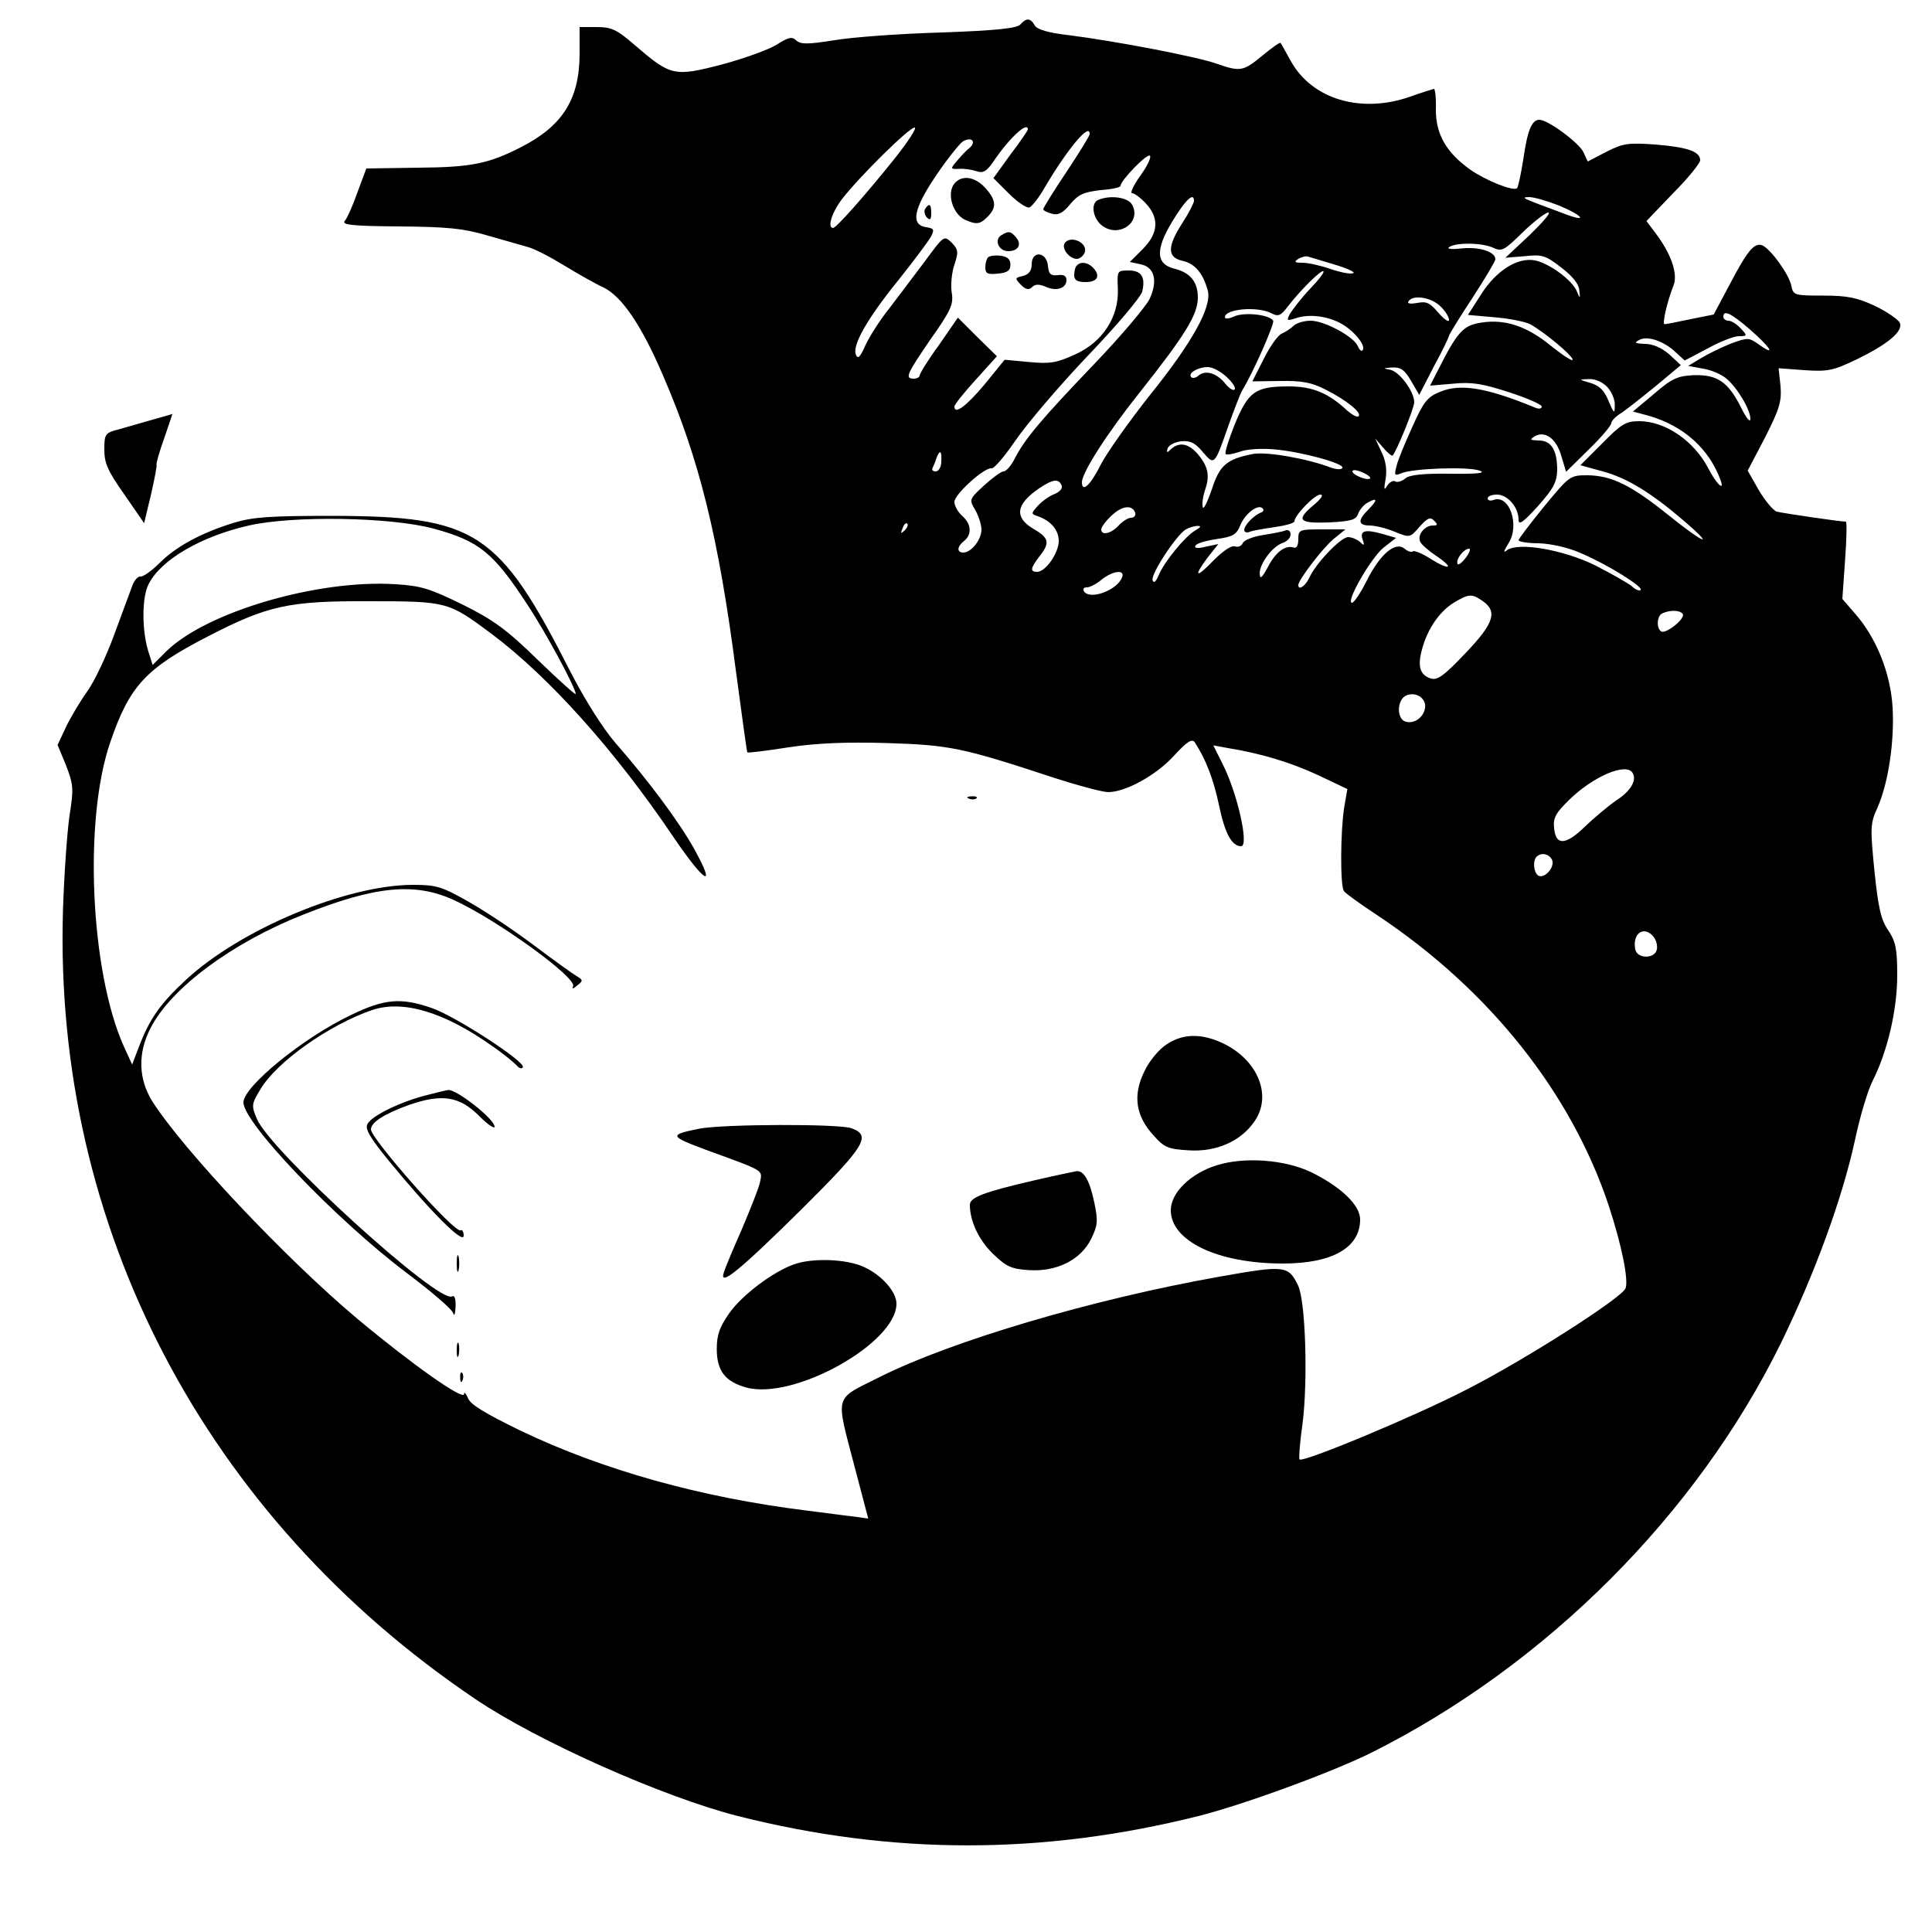 <?xml version="1.0" standalone="no"?>
<!DOCTYPE svg PUBLIC "-//W3C//DTD SVG 20010904//EN"
 "http://www.w3.org/TR/2001/REC-SVG-20010904/DTD/svg10.dtd">
<svg version="1.0" xmlns="http://www.w3.org/2000/svg"
 width="500pt" height="500pt" viewBox="0 0 500 500"
 preserveAspectRatio="xMidYMid meet">
<g transform="translate(0,500) scale(0.1,-0.1)"
fill="#000000" stroke="none">
<path d="M2641 4937 c-8 -10 -61 -16 -203 -21 -106 -3 -231 -12 -278 -20 -70
-11 -87 -11 -99 -1 -11 11 -20 9 -50 -10 -20 -13 -84 -36 -143 -52 -124 -32
-132 -30 -226 51 -46 40 -60 46 -98 46 l-44 0 0 -72 c-1 -115 -44 -184 -152
-239 -84 -43 -129 -52 -267 -53 l-133 -2 -23 -62 c-12 -34 -27 -68 -33 -74 -8
-10 21 -13 141 -14 124 -1 166 -5 227 -23 41 -12 89 -25 105 -30 17 -4 59 -26
95 -48 36 -22 82 -48 102 -57 47 -23 98 -97 154 -228 94 -217 144 -419 189
-768 15 -113 28 -206 29 -207 2 -2 50 4 107 13 73 11 148 14 254 11 162 -5
196 -12 424 -87 67 -22 134 -40 149 -40 45 0 125 44 171 95 33 36 46 44 53 34
28 -43 48 -93 63 -164 15 -72 33 -105 57 -105 21 0 -9 136 -48 213 l-24 48 38
-7 c86 -14 162 -37 233 -70 l76 -36 -8 -46 c-10 -61 -11 -204 -1 -218 4 -6 43
-34 87 -63 290 -193 502 -460 599 -753 33 -101 51 -190 43 -212 -10 -25 -258
-184 -413 -263 -134 -69 -422 -189 -431 -180 -2 3 1 45 8 93 14 110 8 319 -12
358 -25 51 -34 52 -203 22 -327 -58 -693 -166 -880 -260 -119 -60 -114 -41
-64 -233 l35 -133 -36 5 c-20 2 -76 10 -126 16 -272 34 -524 104 -739 207 -90
44 -129 67 -135 84 -6 13 -10 17 -10 10 -1 -17 -131 74 -275 194 -185 155
-452 438 -532 564 -36 58 -38 125 -4 190 53 103 210 220 395 293 186 74 288
84 389 38 112 -51 322 -203 309 -224 -4 -7 1 -6 10 2 17 13 16 15 -1 25 -10 6
-59 41 -108 78 -49 37 -125 88 -169 113 -72 41 -86 45 -146 45 -172 0 -447
-115 -588 -246 -66 -61 -94 -101 -121 -172 l-18 -47 -22 48 c-86 193 -104 584
-35 785 50 147 92 192 253 275 155 80 209 92 417 91 204 0 205 -1 318 -85 149
-112 318 -301 467 -521 83 -123 117 -144 56 -34 -38 68 -117 175 -203 273 -32
37 -79 111 -117 185 -185 364 -244 402 -616 403 -162 0 -205 -3 -255 -18 -84
-26 -149 -61 -192 -104 -21 -21 -43 -36 -49 -35 -7 1 -17 -10 -22 -25 -6 -16
-27 -73 -47 -127 -20 -55 -51 -120 -69 -145 -18 -25 -43 -67 -55 -92 l-22 -47
22 -53 c19 -50 20 -60 9 -129 -6 -41 -14 -151 -17 -245 -25 -819 367 -1570
1067 -2042 161 -109 487 -254 680 -303 400 -101 788 -101 1191 0 116 29 348
114 450 165 452 227 840 616 1058 1059 89 183 159 375 192 527 12 57 32 125
45 151 39 77 64 185 64 274 0 69 -4 87 -23 116 -19 27 -26 58 -36 154 -11 112
-11 123 8 164 28 64 44 170 39 259 -5 88 -42 181 -98 244 l-32 37 7 100 c4 55
5 100 2 100 -15 0 -164 22 -179 26 -9 3 -30 28 -46 55 l-29 51 45 86 c38 75
43 93 40 133 l-5 46 67 -5 c60 -4 74 -1 131 26 85 41 124 74 116 96 -4 9 -33
29 -64 44 -47 22 -72 27 -135 27 -74 0 -77 1 -82 25 -5 29 -54 96 -75 105 -21
8 -39 -14 -85 -102 l-41 -77 -60 -12 c-33 -7 -63 -13 -67 -13 -7 -1 6 57 23
100 12 30 -6 82 -46 135 l-24 32 69 72 c39 39 70 78 70 85 0 23 -32 34 -116
41 -71 5 -84 3 -127 -19 l-48 -25 -11 24 c-12 25 -92 84 -114 84 -20 0 -31
-27 -42 -104 -6 -37 -13 -71 -16 -73 -9 -9 -81 20 -121 48 -63 45 -89 92 -89
155 1 30 -2 54 -5 54 -3 -1 -31 -9 -61 -20 -128 -45 -255 -7 -310 93 -13 23
-24 44 -26 46 -2 2 -23 -13 -47 -33 -50 -41 -57 -42 -118 -21 -49 18 -264 59
-383 74 -54 6 -82 15 -88 25 -11 20 -22 20 -37 3z m-327 -349 c-77 -96 -150
-178 -158 -178 -16 0 -3 41 24 76 48 61 173 184 187 184 7 0 -17 -37 -53 -82z
m346 77 c0 -3 -20 -32 -45 -65 l-44 -61 40 -40 c22 -22 46 -38 53 -36 7 3 26
27 41 54 60 101 116 167 115 136 0 -5 -27 -48 -60 -98 -33 -49 -60 -93 -60
-96 0 -4 10 -9 22 -12 17 -5 29 2 48 25 21 25 35 31 78 36 29 2 52 7 52 11 0
14 69 85 76 78 4 -4 -7 -27 -25 -52 -18 -25 -27 -45 -21 -45 6 0 22 -12 35
-26 36 -38 33 -78 -8 -119 l-33 -33 28 -6 c36 -7 45 -43 23 -90 -10 -20 -74
-96 -144 -169 -136 -142 -179 -193 -205 -244 -9 -18 -22 -33 -29 -33 -6 0 -29
-17 -51 -37 -38 -35 -38 -36 -22 -63 9 -16 16 -38 16 -51 0 -25 -26 -59 -47
-59 -17 0 -17 15 2 30 21 17 19 44 -5 65 -11 10 -20 26 -20 36 0 20 78 90 96
87 6 -2 34 31 62 72 28 41 111 139 186 218 75 78 138 153 142 167 9 38 -2 55
-35 55 -30 0 -30 -1 -28 -47 3 -73 -39 -138 -110 -170 -48 -22 -65 -25 -119
-20 l-64 6 -52 -64 c-48 -57 -78 -79 -78 -57 0 5 25 36 55 69 l55 61 -51 50
-50 50 -49 -71 c-28 -38 -50 -74 -50 -79 0 -4 -7 -8 -15 -8 -24 0 -19 11 44
103 53 75 59 90 54 120 -3 19 0 52 7 72 11 33 10 39 -7 57 -20 19 -20 19 -70
-49 -28 -37 -70 -93 -93 -123 -24 -30 -51 -73 -61 -95 -13 -30 -19 -35 -24
-23 -10 24 29 93 110 193 40 50 77 100 84 112 10 19 8 22 -12 25 -41 6 -33 47
25 133 29 43 61 83 70 89 22 13 36 0 17 -17 -8 -6 -23 -22 -32 -33 -18 -21
-18 -22 5 -21 13 1 33 -2 45 -6 17 -6 26 -1 44 25 41 61 89 105 89 83z m430
-185 c0 -5 -13 -31 -30 -57 -40 -62 -39 -89 0 -98 33 -7 54 -33 66 -78 10 -42
-40 -133 -152 -272 -52 -66 -109 -146 -125 -177 -27 -54 -49 -74 -49 -46 0 25
66 128 150 233 118 149 150 201 150 245 0 41 -20 65 -62 75 -50 13 -48 55 6
138 29 45 46 58 46 37z m945 -12 c64 -27 75 -45 13 -21 -110 41 -114 42 -91
43 13 0 47 -10 78 -22z m-77 -77 l-62 -58 50 4 c45 5 54 2 94 -29 29 -22 46
-43 47 -58 3 -24 2 -24 -6 -4 -13 30 -71 72 -108 80 -45 9 -101 -26 -140 -88
l-34 -53 68 -6 c37 -3 79 -11 93 -18 36 -20 110 -81 110 -92 0 -5 -25 11 -55
35 -63 52 -120 71 -182 61 -46 -7 -61 -23 -111 -122 l-21 -41 59 5 c49 5 77 0
145 -22 47 -15 85 -32 85 -37 0 -6 -8 -7 -17 -3 -126 52 -194 63 -246 41 -33
-13 -43 -26 -72 -91 -19 -42 -38 -87 -41 -102 -6 -23 -5 -25 12 -18 29 13 175
18 203 7 18 -6 -4 -9 -75 -8 -71 1 -106 -3 -117 -12 -9 -8 -21 -11 -26 -8 -5
4 -15 -2 -21 -11 -8 -14 -9 -10 -4 18 4 24 0 48 -11 70 l-16 34 21 -24 c11
-13 22 -22 24 -20 10 10 56 123 56 138 0 28 -38 79 -62 84 -20 4 -20 4 5 6 22
1 32 -6 49 -35 l21 -36 38 74 c22 40 39 76 39 79 0 3 27 47 60 97 33 51 60 96
60 101 0 20 -43 33 -88 28 -28 -3 -39 -1 -31 4 20 12 84 11 113 -2 23 -11 29
-7 77 40 29 28 59 51 66 51 8 0 -15 -26 -49 -59z m-503 -76 c33 -10 54 -20 47
-22 -7 -3 -33 2 -59 11 -26 9 -58 16 -72 16 -21 0 -23 2 -11 10 8 5 20 8 25 6
6 -2 37 -11 70 -21z m-65 -63 c-22 -23 -44 -52 -51 -63 -10 -19 -9 -20 13 -13
36 13 88 6 125 -17 33 -21 59 -56 49 -66 -3 -3 -8 2 -12 11 -9 24 -86 66 -122
66 -17 0 -37 -6 -44 -13 -7 -7 -21 -16 -30 -20 -10 -3 -31 -33 -47 -65 l-30
-59 72 1 c57 1 82 -4 117 -22 54 -27 95 -60 86 -69 -3 -4 -16 3 -29 14 -49 46
-90 63 -152 63 -86 0 -104 -13 -139 -97 -16 -40 -27 -75 -24 -78 2 -3 19 0 37
6 18 7 58 9 89 6 71 -6 183 -37 176 -48 -2 -5 -16 -4 -30 1 -60 23 -167 42
-202 35 -67 -13 -86 -29 -106 -92 -11 -32 -21 -52 -23 -46 -3 7 0 28 6 46 13
38 7 62 -22 95 -23 25 -46 28 -66 10 -11 -11 -13 -10 -9 2 3 8 18 16 35 18 24
2 36 -4 56 -28 30 -35 30 -35 66 68 15 42 31 84 36 92 28 45 84 173 80 180
-10 16 -75 23 -101 11 -13 -6 -24 -7 -24 -2 0 22 86 29 121 10 17 -9 24 -6 42
18 33 43 87 96 92 91 3 -3 -13 -23 -35 -46z m337 -44 c13 -12 23 -28 23 -36 0
-7 -12 1 -27 18 -22 26 -31 31 -55 26 -18 -3 -27 -2 -23 4 11 18 58 11 82 -12z
m800 -59 c54 -47 71 -73 27 -42 -28 20 -30 20 -74 4 -25 -10 -60 -27 -78 -38
l-33 -20 38 -7 c21 -3 48 -15 60 -25 29 -24 63 -81 63 -105 0 -11 -11 2 -25
31 -33 65 -61 84 -122 82 -41 -2 -56 -8 -102 -48 l-55 -46 41 -11 c90 -26 156
-85 186 -167 11 -31 -12 -8 -32 31 -37 71 -111 122 -179 122 -34 0 -46 -7 -95
-57 l-57 -57 58 -16 c63 -17 125 -55 210 -128 83 -71 53 -60 -39 14 -98 79
-148 103 -210 104 -46 0 -47 -1 -113 -81 -36 -44 -66 -84 -66 -87 0 -4 24 -8
53 -8 30 -1 76 -11 107 -25 67 -28 164 -88 156 -96 -3 -3 -14 1 -23 10 -10 8
-52 32 -93 53 -82 41 -201 62 -230 40 -10 -8 -9 -3 4 18 30 47 2 128 -39 112
-8 -3 -15 -1 -15 4 0 6 11 10 24 10 28 0 56 -33 56 -65 0 -15 11 -8 50 35 40
45 49 62 50 93 0 52 -15 77 -48 77 -23 1 -24 2 -10 11 27 15 56 -6 69 -52 l12
-40 59 58 c32 31 58 62 58 68 0 5 11 17 24 25 13 8 53 40 90 70 l66 55 -30 28
c-20 17 -42 27 -63 27 -25 1 -29 3 -15 10 20 12 64 -2 95 -32 l23 -21 59 31
c32 18 69 32 81 32 22 0 23 1 5 20 -10 11 -24 20 -32 20 -7 0 -13 5 -13 10 0
19 19 10 67 -31z m-1352 -125 c15 -14 24 -28 20 -32 -3 -4 -14 3 -23 14 -22
28 -51 37 -69 23 -7 -7 -17 -9 -20 -5 -10 10 17 26 43 26 12 0 33 -11 49 -26z
m985 -26 c11 -12 20 -33 19 -47 0 -23 -2 -22 -16 11 -11 28 -24 40 -47 47 -31
9 -31 9 -4 10 16 1 36 -8 48 -21z m-1724 -193 c0 -14 -7 -25 -14 -25 -7 0 -11
3 -9 8 2 4 7 15 10 25 9 25 15 21 13 -8z m1110 -43 c-7 -7 -46 9 -46 18 0 5
11 4 25 -2 14 -6 23 -13 21 -16z m-798 -20 c2 -7 -7 -16 -20 -21 -13 -5 -31
-18 -42 -30 -18 -20 -18 -21 0 -27 34 -12 54 -36 54 -64 0 -31 -34 -80 -56
-80 -19 0 -17 10 6 40 28 35 25 48 -15 71 -51 30 -46 64 14 105 37 25 52 26
59 6z m653 -48 c-48 -40 -41 -49 39 -46 58 3 70 7 75 23 4 10 15 24 26 29 25
14 24 5 -1 -20 -27 -27 -25 -40 5 -40 13 0 43 -7 64 -16 40 -16 40 -16 65 13
20 22 27 26 37 16 11 -11 10 -13 -3 -13 -21 0 -40 -24 -33 -41 3 -8 22 -24 41
-37 20 -13 34 -26 31 -28 -3 -3 -23 6 -45 20 -22 14 -42 22 -46 19 -3 -3 -13
0 -21 7 -24 20 -64 -15 -98 -83 -16 -32 -33 -57 -38 -57 -18 0 50 118 82 143
l32 25 -38 11 c-44 12 -57 7 -48 -17 5 -14 3 -15 -8 -4 -7 6 -21 12 -30 12
-19 0 -84 -68 -101 -106 -10 -21 -28 -33 -28 -18 0 13 62 94 90 118 l32 26
-61 0 c-59 0 -61 -1 -61 -26 0 -16 -5 -24 -12 -21 -22 7 -47 -12 -67 -51 -16
-29 -20 -32 -21 -16 0 26 34 71 60 79 11 4 20 13 20 22 0 9 -6 13 -14 10 -7
-3 -34 -8 -59 -12 -25 -4 -48 -13 -51 -21 -3 -7 -12 -11 -20 -8 -9 3 -30 -11
-55 -36 -46 -48 -54 -44 -15 8 l27 34 -33 -7 c-21 -5 -30 -4 -26 3 3 6 28 13
55 17 42 6 51 11 61 36 13 31 47 56 58 43 4 -4 1 -9 -6 -11 -17 -7 -42 -32
-42 -45 0 -5 7 -8 15 -4 8 3 37 8 65 12 27 4 50 10 50 15 0 15 52 69 67 69 9
0 3 -10 -16 -26z m-463 -21 c2 -7 -3 -13 -11 -13 -7 0 -22 -9 -32 -20 -19 -21
-45 -27 -45 -10 0 6 12 22 27 36 28 26 53 28 61 7z m-1816 -41 c118 -32 155
-62 243 -197 49 -74 125 -216 125 -231 0 -4 -44 36 -98 88 -81 79 -114 103
-194 143 -84 41 -107 49 -174 53 -201 13 -488 -71 -593 -173 l-36 -36 -12 38
c-16 54 -16 139 2 172 32 63 136 123 259 151 114 26 367 22 478 -8z m1219 -5
c-10 -9 -11 -8 -5 6 3 10 9 15 12 12 3 -3 0 -11 -7 -18z m752 0 c-26 -15 -81
-82 -95 -117 -7 -16 -12 -20 -15 -12 -6 15 61 117 86 132 9 5 23 9 31 9 10 0
7 -4 -7 -12z m700 -71 c-10 -13 -20 -20 -21 -15 -5 12 17 39 30 39 5 0 1 -11
-9 -24z m-889 -50 c-13 -34 -84 -60 -99 -36 -3 6 0 10 8 10 8 0 25 9 38 20 29
23 61 27 53 6z m934 -62 c38 -27 28 -58 -46 -135 -55 -58 -72 -70 -89 -65 -28
9 -35 31 -23 75 14 53 45 98 82 121 40 24 47 24 76 4z m517 -33 c7 -12 -44
-53 -56 -45 -13 8 -11 42 4 47 20 9 45 8 52 -2z m-667 -243 c-4 -26 -30 -43
-52 -35 -21 8 -21 53 1 66 25 13 55 -5 51 -31z m537 -168 c12 -19 -5 -48 -43
-72 -20 -14 -56 -44 -80 -67 -50 -49 -76 -50 -80 -4 -3 26 4 39 40 74 62 60
146 96 163 69z m-208 -226 c7 -19 -20 -49 -36 -40 -12 8 -15 39 -4 49 12 12
33 7 40 -9z m263 -199 c6 -8 10 -22 8 -32 -5 -25 -51 -25 -56 0 -8 42 23 63
48 32z"/>
<path d="M2470 4525 c-21 -26 -4 -81 30 -95 24 -10 33 -10 46 0 33 28 35 47 8
79 -28 34 -64 40 -84 16z"/>
<path d="M2843 4483 c-22 -8 -15 -51 12 -69 44 -29 99 12 75 56 -10 19 -55 26
-87 13z"/>
<path d="M2394 4459 c-3 -6 -1 -16 5 -22 8 -8 11 -5 11 11 0 24 -5 28 -16 11z"/>
<path d="M2591 4391 c-19 -12 -6 -41 18 -41 26 0 36 17 21 35 -14 17 -20 18
-39 6z"/>
<path d="M2755 4370 c-8 -14 13 -40 32 -40 7 0 16 7 20 16 10 26 -38 47 -52
24z"/>
<path d="M2557 4334 c-4 -4 -7 -16 -7 -26 0 -16 6 -19 33 -16 24 2 32 8 32 23
0 14 -8 21 -25 23 -14 2 -29 0 -33 -4z"/>
<path d="M2670 4316 c0 -16 -7 -26 -22 -30 -22 -5 -22 -6 -6 -23 13 -13 21
-14 29 -6 8 8 18 8 35 1 28 -13 54 -4 54 17 0 11 -7 15 -22 13 -19 -2 -24 2
-26 25 -4 36 -42 39 -42 3z"/>
<path d="M2787 4313 c-4 -3 -7 -15 -7 -25 0 -13 8 -18 30 -18 31 0 39 17 18
38 -13 13 -31 16 -41 5z"/>
<path d="M395 3914 c-27 -8 -67 -19 -87 -25 -36 -9 -38 -12 -38 -53 0 -35 9
-55 52 -116 l51 -74 18 75 c9 40 16 75 14 77 -1 2 7 32 20 68 12 35 22 64 21
63 0 -1 -23 -7 -51 -15z"/>
<path d="M2508 2933 c7 -3 16 -2 19 1 4 3 -2 6 -13 5 -11 0 -14 -3 -6 -6z"/>
<path d="M910 2374 c-125 -59 -280 -186 -280 -227 0 -53 238 -302 422 -441 64
-48 119 -95 121 -105 3 -9 5 -1 6 17 1 21 -3 31 -9 27 -34 -21 -471 377 -505
459 -15 35 -14 39 9 77 42 71 178 167 289 205 80 27 187 -5 312 -94 28 -19 55
-42 62 -49 6 -8 14 -10 16 -5 9 13 -174 132 -235 153 -80 28 -123 24 -208 -17z"/>
<path d="M3019 2297 c-19 -12 -45 -43 -57 -69 -31 -62 -23 -116 23 -166 28
-32 39 -36 91 -39 72 -5 137 24 172 77 44 66 7 156 -81 199 -56 27 -105 27
-148 -2z"/>
<path d="M1105 2166 c-65 -16 -143 -53 -154 -75 -7 -12 6 -35 56 -96 104 -127
193 -217 193 -193 0 10 -4 17 -8 14 -15 -9 -232 237 -232 261 0 19 36 41 100
64 85 29 130 22 182 -31 21 -21 38 -32 38 -26 0 20 -100 98 -120 95 -3 0 -28
-6 -55 -13z"/>
<path d="M1810 2079 c-79 -16 -78 -19 15 -54 156 -57 148 -52 142 -84 -3 -15
-25 -70 -47 -122 -23 -52 -44 -102 -47 -113 -12 -37 40 5 200 163 166 165 183
192 131 211 -31 12 -332 11 -394 -1z"/>
<path d="M3148 1984 c-67 -21 -118 -71 -118 -116 0 -80 122 -138 290 -138 128
0 200 41 200 114 0 37 -49 84 -126 122 -68 33 -174 41 -246 18z"/>
<path d="M2680 1946 c-135 -31 -170 -45 -170 -64 0 -42 23 -91 59 -126 35 -34
48 -40 93 -43 72 -5 135 26 162 81 17 35 18 46 8 94 -12 57 -27 83 -46 81 -6
-1 -54 -11 -106 -23z"/>
<path d="M1182 1730 c0 -19 2 -27 5 -17 2 9 2 25 0 35 -3 9 -5 1 -5 -18z"/>
<path d="M2055 1728 c-56 -20 -135 -80 -168 -127 -25 -36 -32 -56 -32 -92 0
-57 22 -85 77 -100 123 -33 388 115 388 217 0 31 -38 74 -84 95 -45 21 -133
24 -181 7z"/>
<path d="M1182 1505 c0 -16 2 -22 5 -12 2 9 2 23 0 30 -3 6 -5 -1 -5 -18z"/>
<path d="M1191 1434 c0 -11 3 -14 6 -6 3 7 2 16 -1 19 -3 4 -6 -2 -5 -13z"/>
</g>
</svg>
